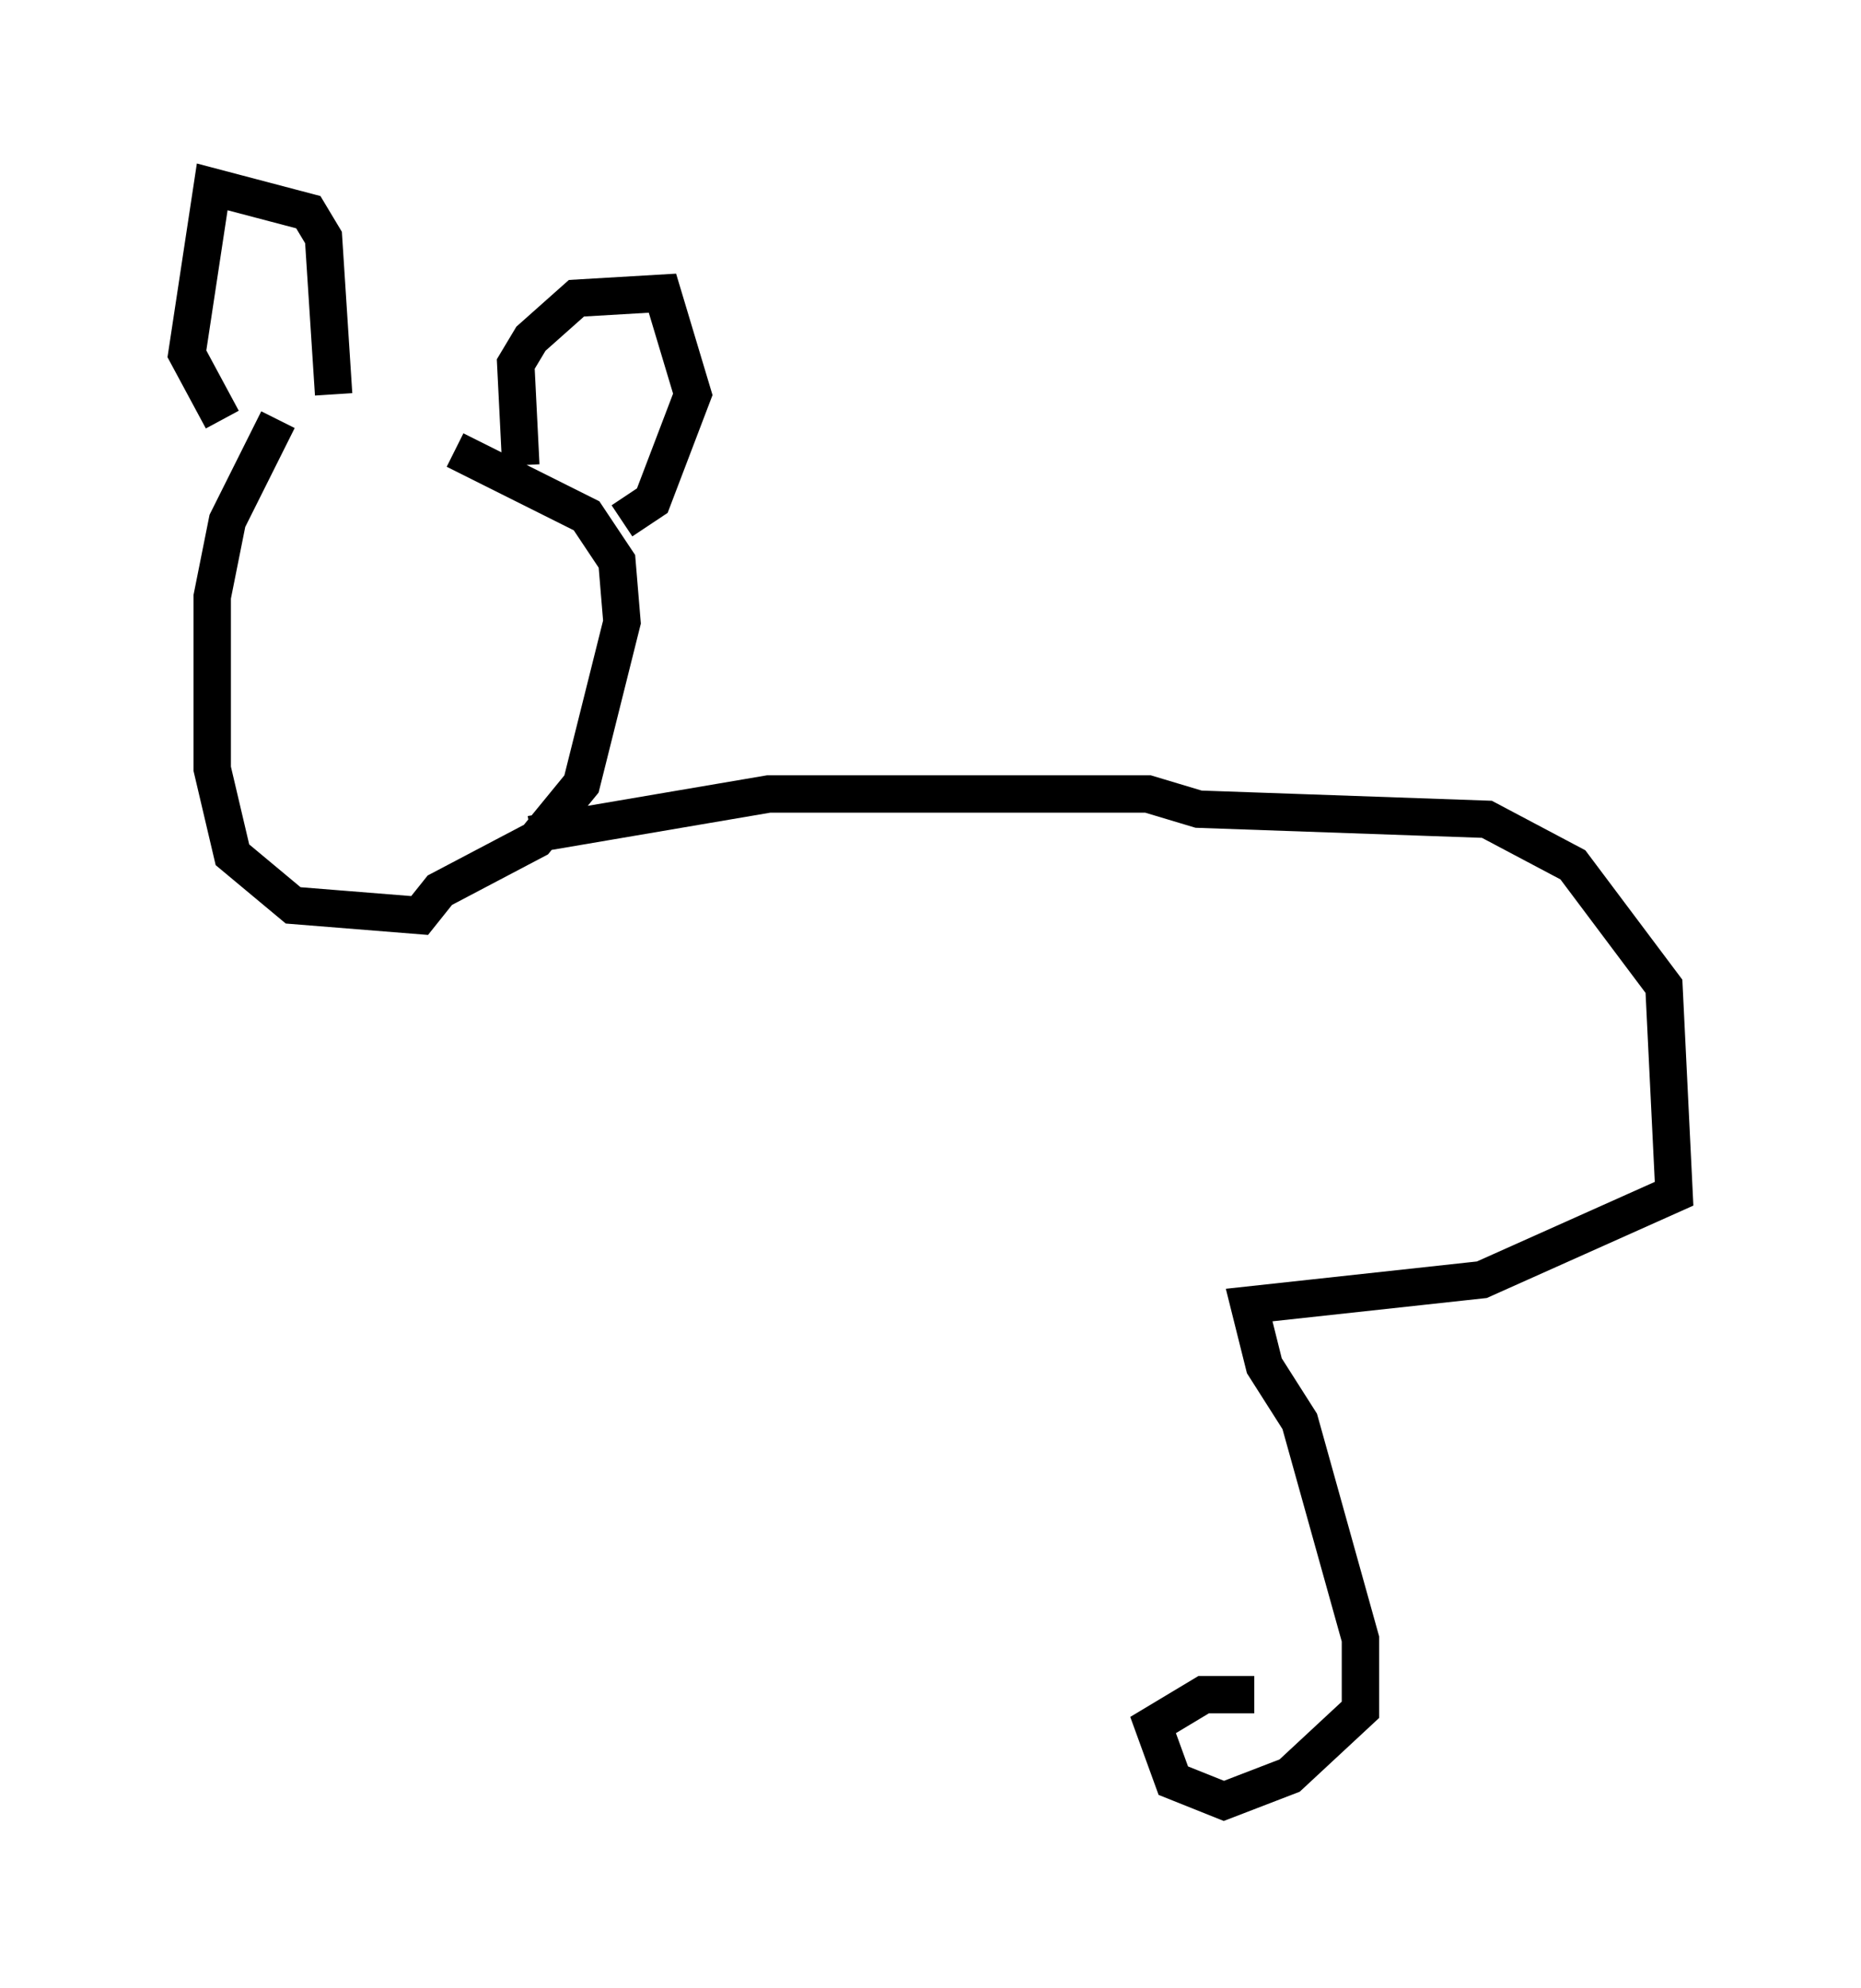 <?xml version="1.0" encoding="utf-8" ?>
<svg baseProfile="full" height="53.166" version="1.1" width="49.783" xmlns="http://www.w3.org/2000/svg" xmlns:ev="http://www.w3.org/2001/xml-events" xmlns:xlink="http://www.w3.org/1999/xlink"><defs /><rect fill="white" height="53.166" width="49.783" x="0" y="0" /><path d="M12.172, 12.036 m-4.736, -0.812 l-1.353, 2.706 -0.406, 2.03 l0.0, 4.601 0.541, 2.3 l1.624, 1.353 3.383, 0.271 l0.541, -0.677 2.571, -1.353 l1.218, -1.488 1.083, -4.33 l-0.135, -1.624 -0.812, -1.218 l-3.518, -1.759 m1.759, 0.406 l-0.135, -2.706 0.406, -0.677 l1.218, -1.083 2.3, -0.135 l0.812, 2.706 -1.083, 2.842 l-0.812, 0.541 m-7.713, -3.383 l-0.271, -4.195 -0.406, -0.677 l-2.571, -0.677 -0.677, 4.465 l0.947, 1.759 m8.254, 11.096 l6.36, -1.083 10.149, 0.0 l1.353, 0.406 7.713, 0.271 l2.3, 1.218 2.436, 3.248 l0.271, 5.548 -5.142, 2.3 l-6.225, 0.677 0.406, 1.624 l0.947, 1.488 1.624, 5.819 l0.0, 1.894 -1.894, 1.759 l-1.759, 0.677 -1.353, -0.541 l-0.541, -1.488 1.353, -0.812 l1.353, 0.0 " fill="none" stroke="black" stroke-width="1" /></svg>